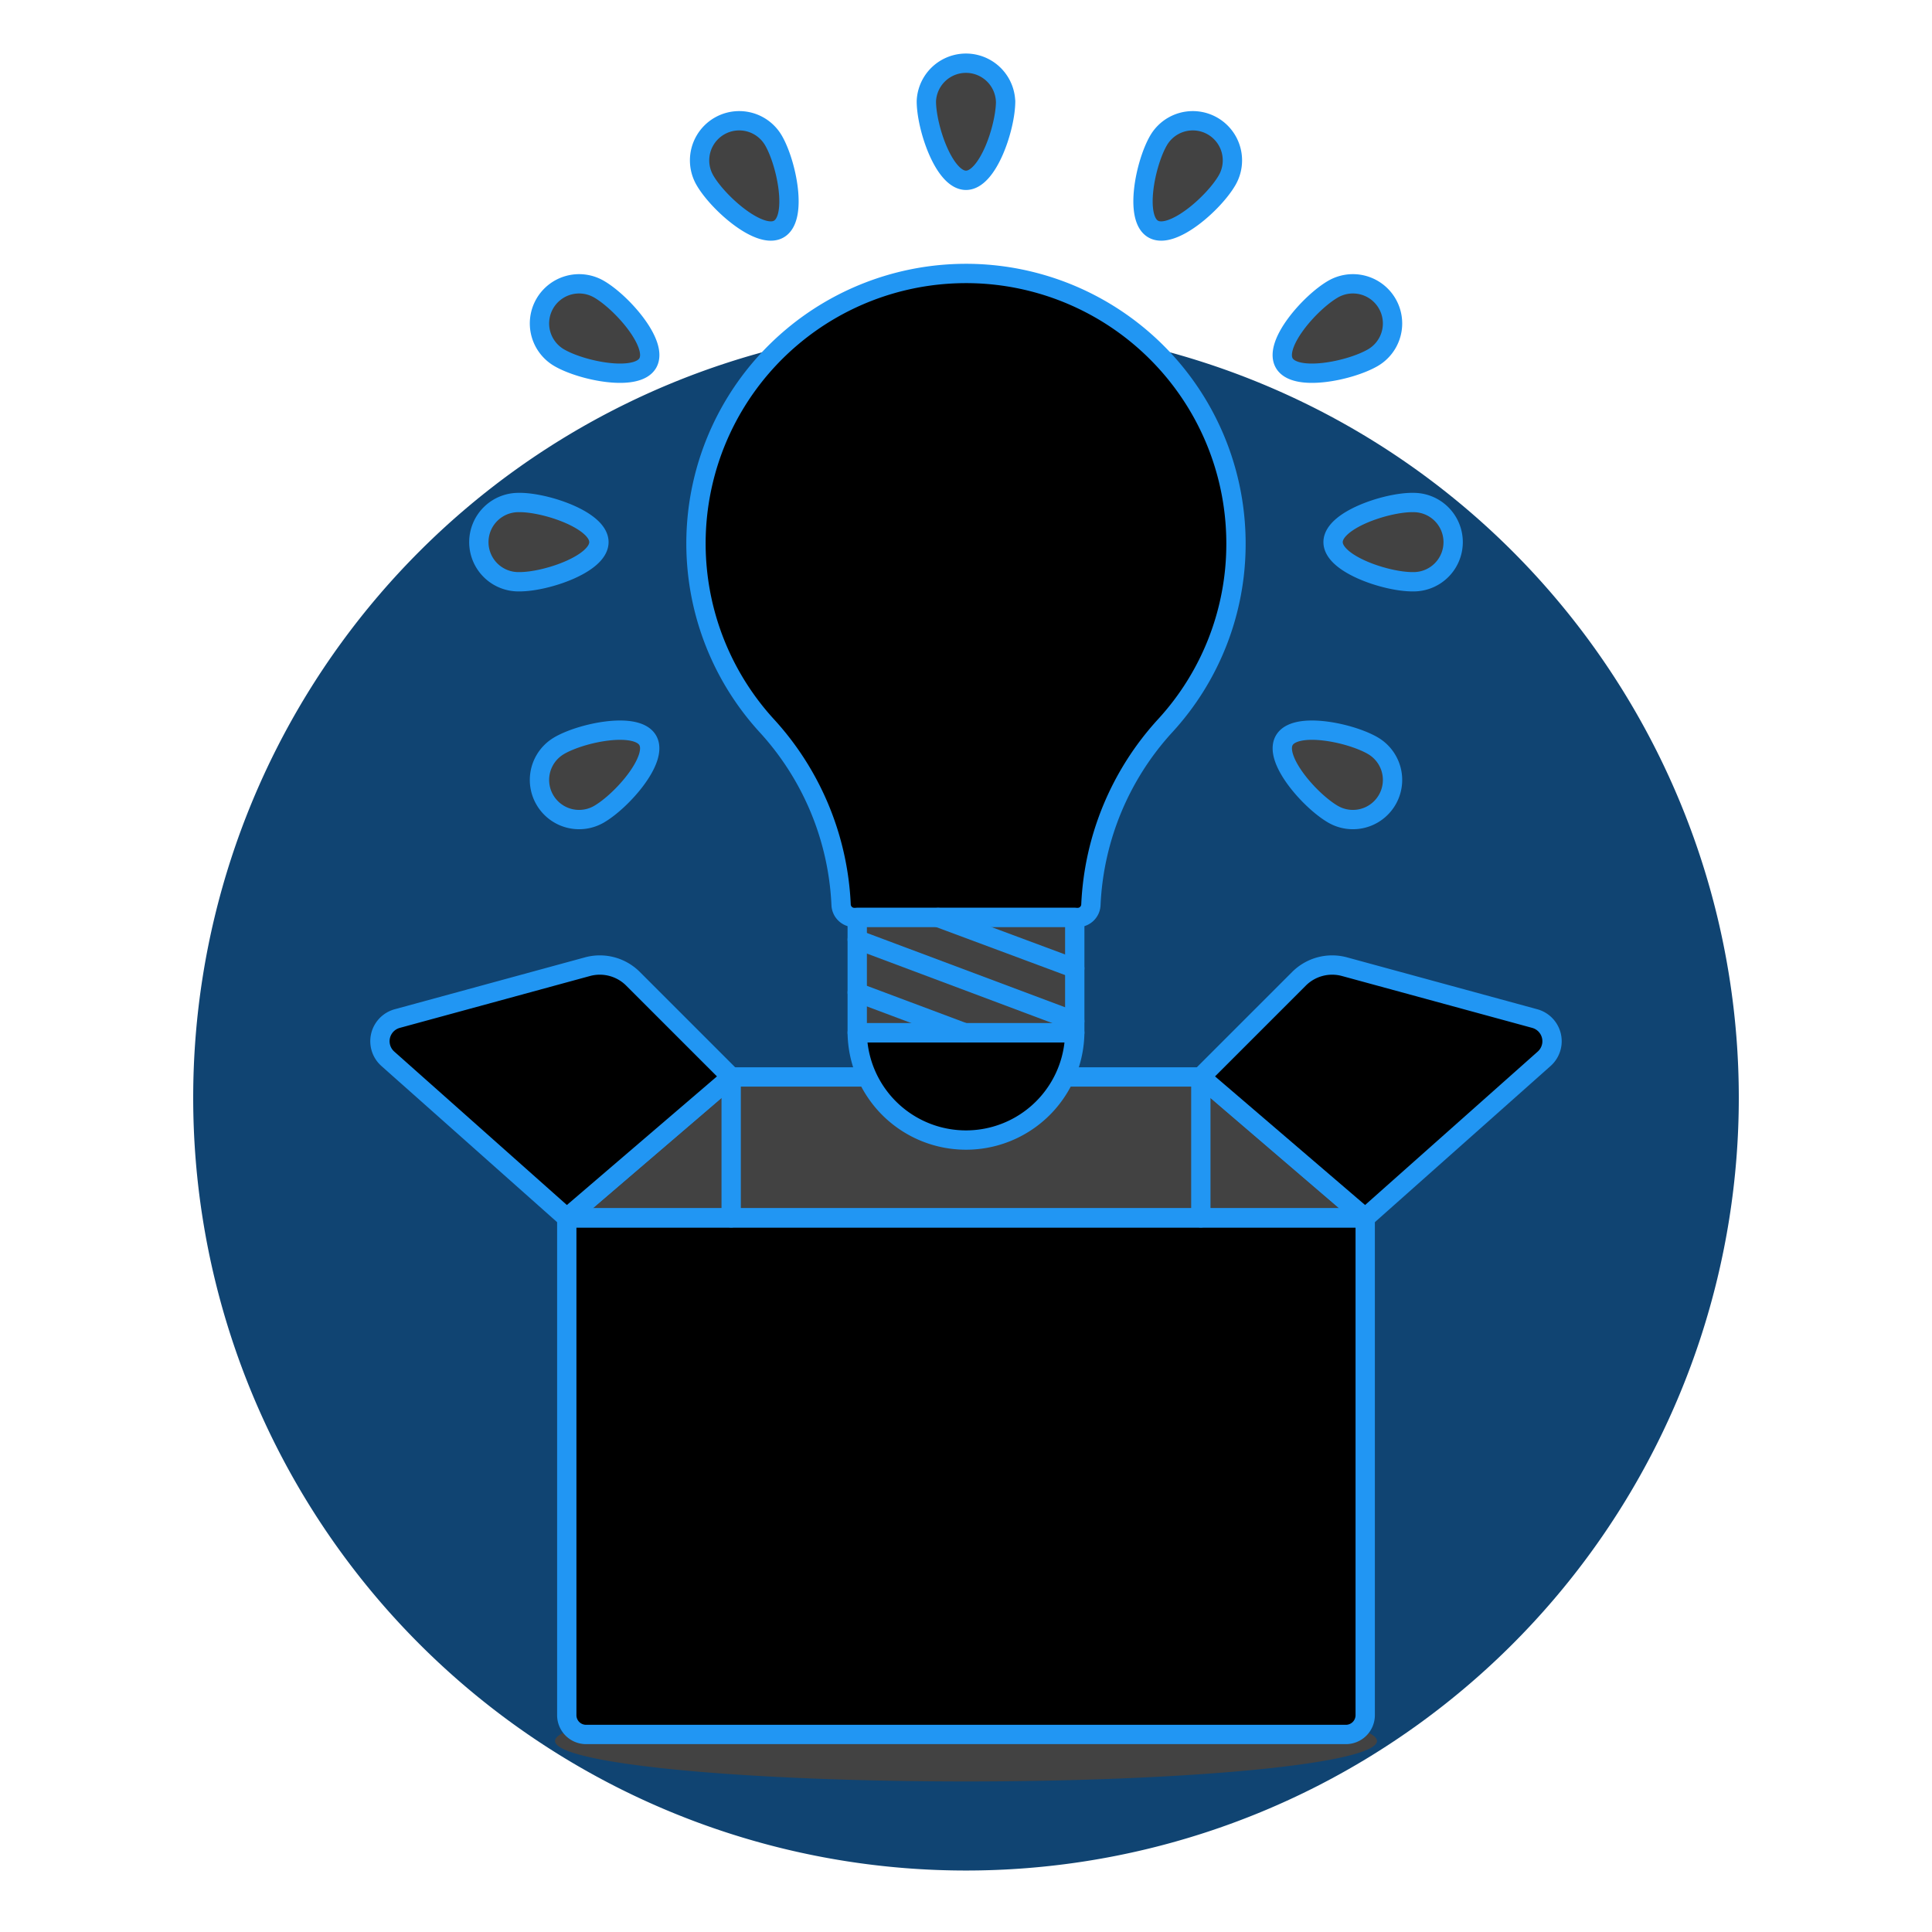 <svg xmlns="http://www.w3.org/2000/svg" version="1.1" xmlns:xlink="http://www.w3.org/1999/xlink" xmlns:svgjs="http://svgjs.com/svgjs" viewBox="0 0 140 140" width="140" height="140"><g transform="matrix(1.4,0,0,1.4,0,0)"><path d="M10.000 56.818 A40.000 40.000 0 1 0 90.000 56.818 A40.000 40.000 0 1 0 10.000 56.818 Z" fill="#104472"></path><path d="M28.729 90.111 A21.271 2.097 0 1 0 71.271 90.111 A21.271 2.097 0 1 0 28.729 90.111 Z" fill="#424242"></path><path d="M69.663,89.776H30.336a1,1,0,0,1-1-1V63.035H70.663V88.776A1,1,0,0,1,69.663,89.776Z" fill="#000000"></path><path d="M70.663 63.035L29.336 63.035 37.845 55.742 62.155 55.742 70.663 63.035z" fill="#424242"></path><path d="M70.663 63.035L29.336 63.035 37.845 55.742 62.155 55.742 70.663 63.035z" fill="none" stroke="#2196f3" stroke-linecap="round" stroke-linejoin="round"></path><path d="M69.663,89.776H30.336a1,1,0,0,1-1-1V63.035H70.663V88.776A1,1,0,0,1,69.663,89.776Z" fill="none" stroke="#2196f3" stroke-linecap="round" stroke-linejoin="round"></path><path d="M62.155,55.742l5.08-5.08a2.429,2.429,0,0,1,2.358-.626l9.845,2.685a1.216,1.216,0,0,1,.488,2.081l-9.263,8.233Z" fill="#000000"></path><path d="M62.155,55.742l5.08-5.08a2.429,2.429,0,0,1,2.358-.626l9.845,2.685a1.216,1.216,0,0,1,.488,2.081l-9.263,8.233Z" fill="none" stroke="#2196f3" stroke-linecap="round" stroke-linejoin="round"></path><path d="M37.845,55.742l-5.08-5.08a2.43,2.43,0,0,0-2.359-.626l-9.845,2.685a1.215,1.215,0,0,0-.487,2.081l9.262,8.233Z" fill="#000000"></path><path d="M37.845,55.742l-5.08-5.08a2.43,2.43,0,0,0-2.359-.626l-9.845,2.685a1.215,1.215,0,0,0-.487,2.081l9.262,8.233Z" fill="none" stroke="#2196f3" stroke-linecap="round" stroke-linejoin="round"></path><path d="M62.155 63.035L62.155 55.742" fill="none" stroke="#2196f3" stroke-linecap="round" stroke-linejoin="round"></path><path d="M37.845 63.035L37.845 55.742" fill="none" stroke="#2196f3" stroke-linecap="round" stroke-linejoin="round"></path><path d="M63.974,28.141a13.975,13.975,0,1,0-24.283,9.425,14.683,14.683,0,0,1,3.844,9.259.686.686,0,0,0,.681.665H55.784a.686.686,0,0,0,.681-.665,14.69,14.69,0,0,1,3.843-9.259A13.9,13.9,0,0,0,63.974,28.141Z" fill="#000000"></path><path d="M63.974,28.141a13.975,13.975,0,1,0-24.283,9.425,14.683,14.683,0,0,1,3.844,9.259.686.686,0,0,0,.681.665H55.784a.686.686,0,0,0,.681-.665,14.69,14.69,0,0,1,3.843-9.259A13.9,13.9,0,0,0,63.974,28.141Z" fill="none" stroke="#2196f3" stroke-linecap="round" stroke-linejoin="round"></path><path d="M55.629,53.454a5.63,5.63,0,0,1-11.259,0Z" fill="#000000" stroke="#2196f3" stroke-linecap="round" stroke-linejoin="round"></path><path d="M44.37 47.49H55.629V53.453H44.37z" fill="#424242"></path><path d="M44.37 47.49H55.629V53.453H44.37z" fill="none" stroke="#2196f3" stroke-linecap="round" stroke-linejoin="round"></path><path d="M48.557 47.49L55.629 50.122" fill="none" stroke="#2196f3" stroke-linecap="round" stroke-linejoin="round"></path><path d="M44.37 48.636L55.629 52.857" fill="none" stroke="#2196f3" stroke-linecap="round" stroke-linejoin="round"></path><path d="M44.37 51.371L49.925 53.454" fill="none" stroke="#2196f3" stroke-linecap="round" stroke-linejoin="round"></path><path d="M52.051,5.233c0,1.368-.918,4.1-2.051,4.1s-2.052-2.735-2.052-4.1a2.052,2.052,0,0,1,4.1,0Z" fill="#424242" stroke="#2196f3" stroke-linecap="round" stroke-linejoin="round"></path><path d="M40.038,7.276c.684,1.184,1.256,4.012.275,4.579s-3.144-1.343-3.828-2.528a2.051,2.051,0,0,1,3.553-2.051Z" fill="#424242" stroke="#2196f3" stroke-linecap="round" stroke-linejoin="round"></path><path d="M31,14.965c1.185.684,3.094,2.847,2.528,3.828s-3.4.409-4.579-.275A2.051,2.051,0,0,1,31,14.965Z" fill="#424242" stroke="#2196f3" stroke-linecap="round" stroke-linejoin="round"></path><path d="M26.9,26.009c1.368,0,4.1.918,4.1,2.051s-2.735,2.051-4.1,2.051a2.051,2.051,0,1,1,0-4.1Z" fill="#424242" stroke="#2196f3" stroke-linecap="round" stroke-linejoin="round"></path><path d="M28.947,38.593c1.184-.684,4.012-1.256,4.579-.275S32.183,41.462,31,42.146a2.051,2.051,0,0,1-2.051-3.553Z" fill="#424242" stroke="#2196f3" stroke-linecap="round" stroke-linejoin="round"></path><path d="M59.962,7.276c-.684,1.184-1.256,4.012-.275,4.579s3.144-1.343,3.828-2.528a2.051,2.051,0,0,0-3.553-2.051Z" fill="#424242" stroke="#2196f3" stroke-linecap="round" stroke-linejoin="round"></path><path d="M69,14.965c-1.184.684-3.094,2.847-2.527,3.828s3.394.409,4.579-.275A2.051,2.051,0,0,0,69,14.965Z" fill="#424242" stroke="#2196f3" stroke-linecap="round" stroke-linejoin="round"></path><path d="M73.1,26.009c-1.367,0-4.1.918-4.1,2.051s2.735,2.051,4.1,2.051a2.051,2.051,0,1,0,0-4.1Z" fill="#424242" stroke="#2196f3" stroke-linecap="round" stroke-linejoin="round"></path><path d="M71.053,38.593c-1.185-.684-4.013-1.256-4.579-.275S67.817,41.462,69,42.146a2.051,2.051,0,0,0,2.052-3.553Z" fill="#424242" stroke="#2196f3" stroke-linecap="round" stroke-linejoin="round"></path></g></svg>